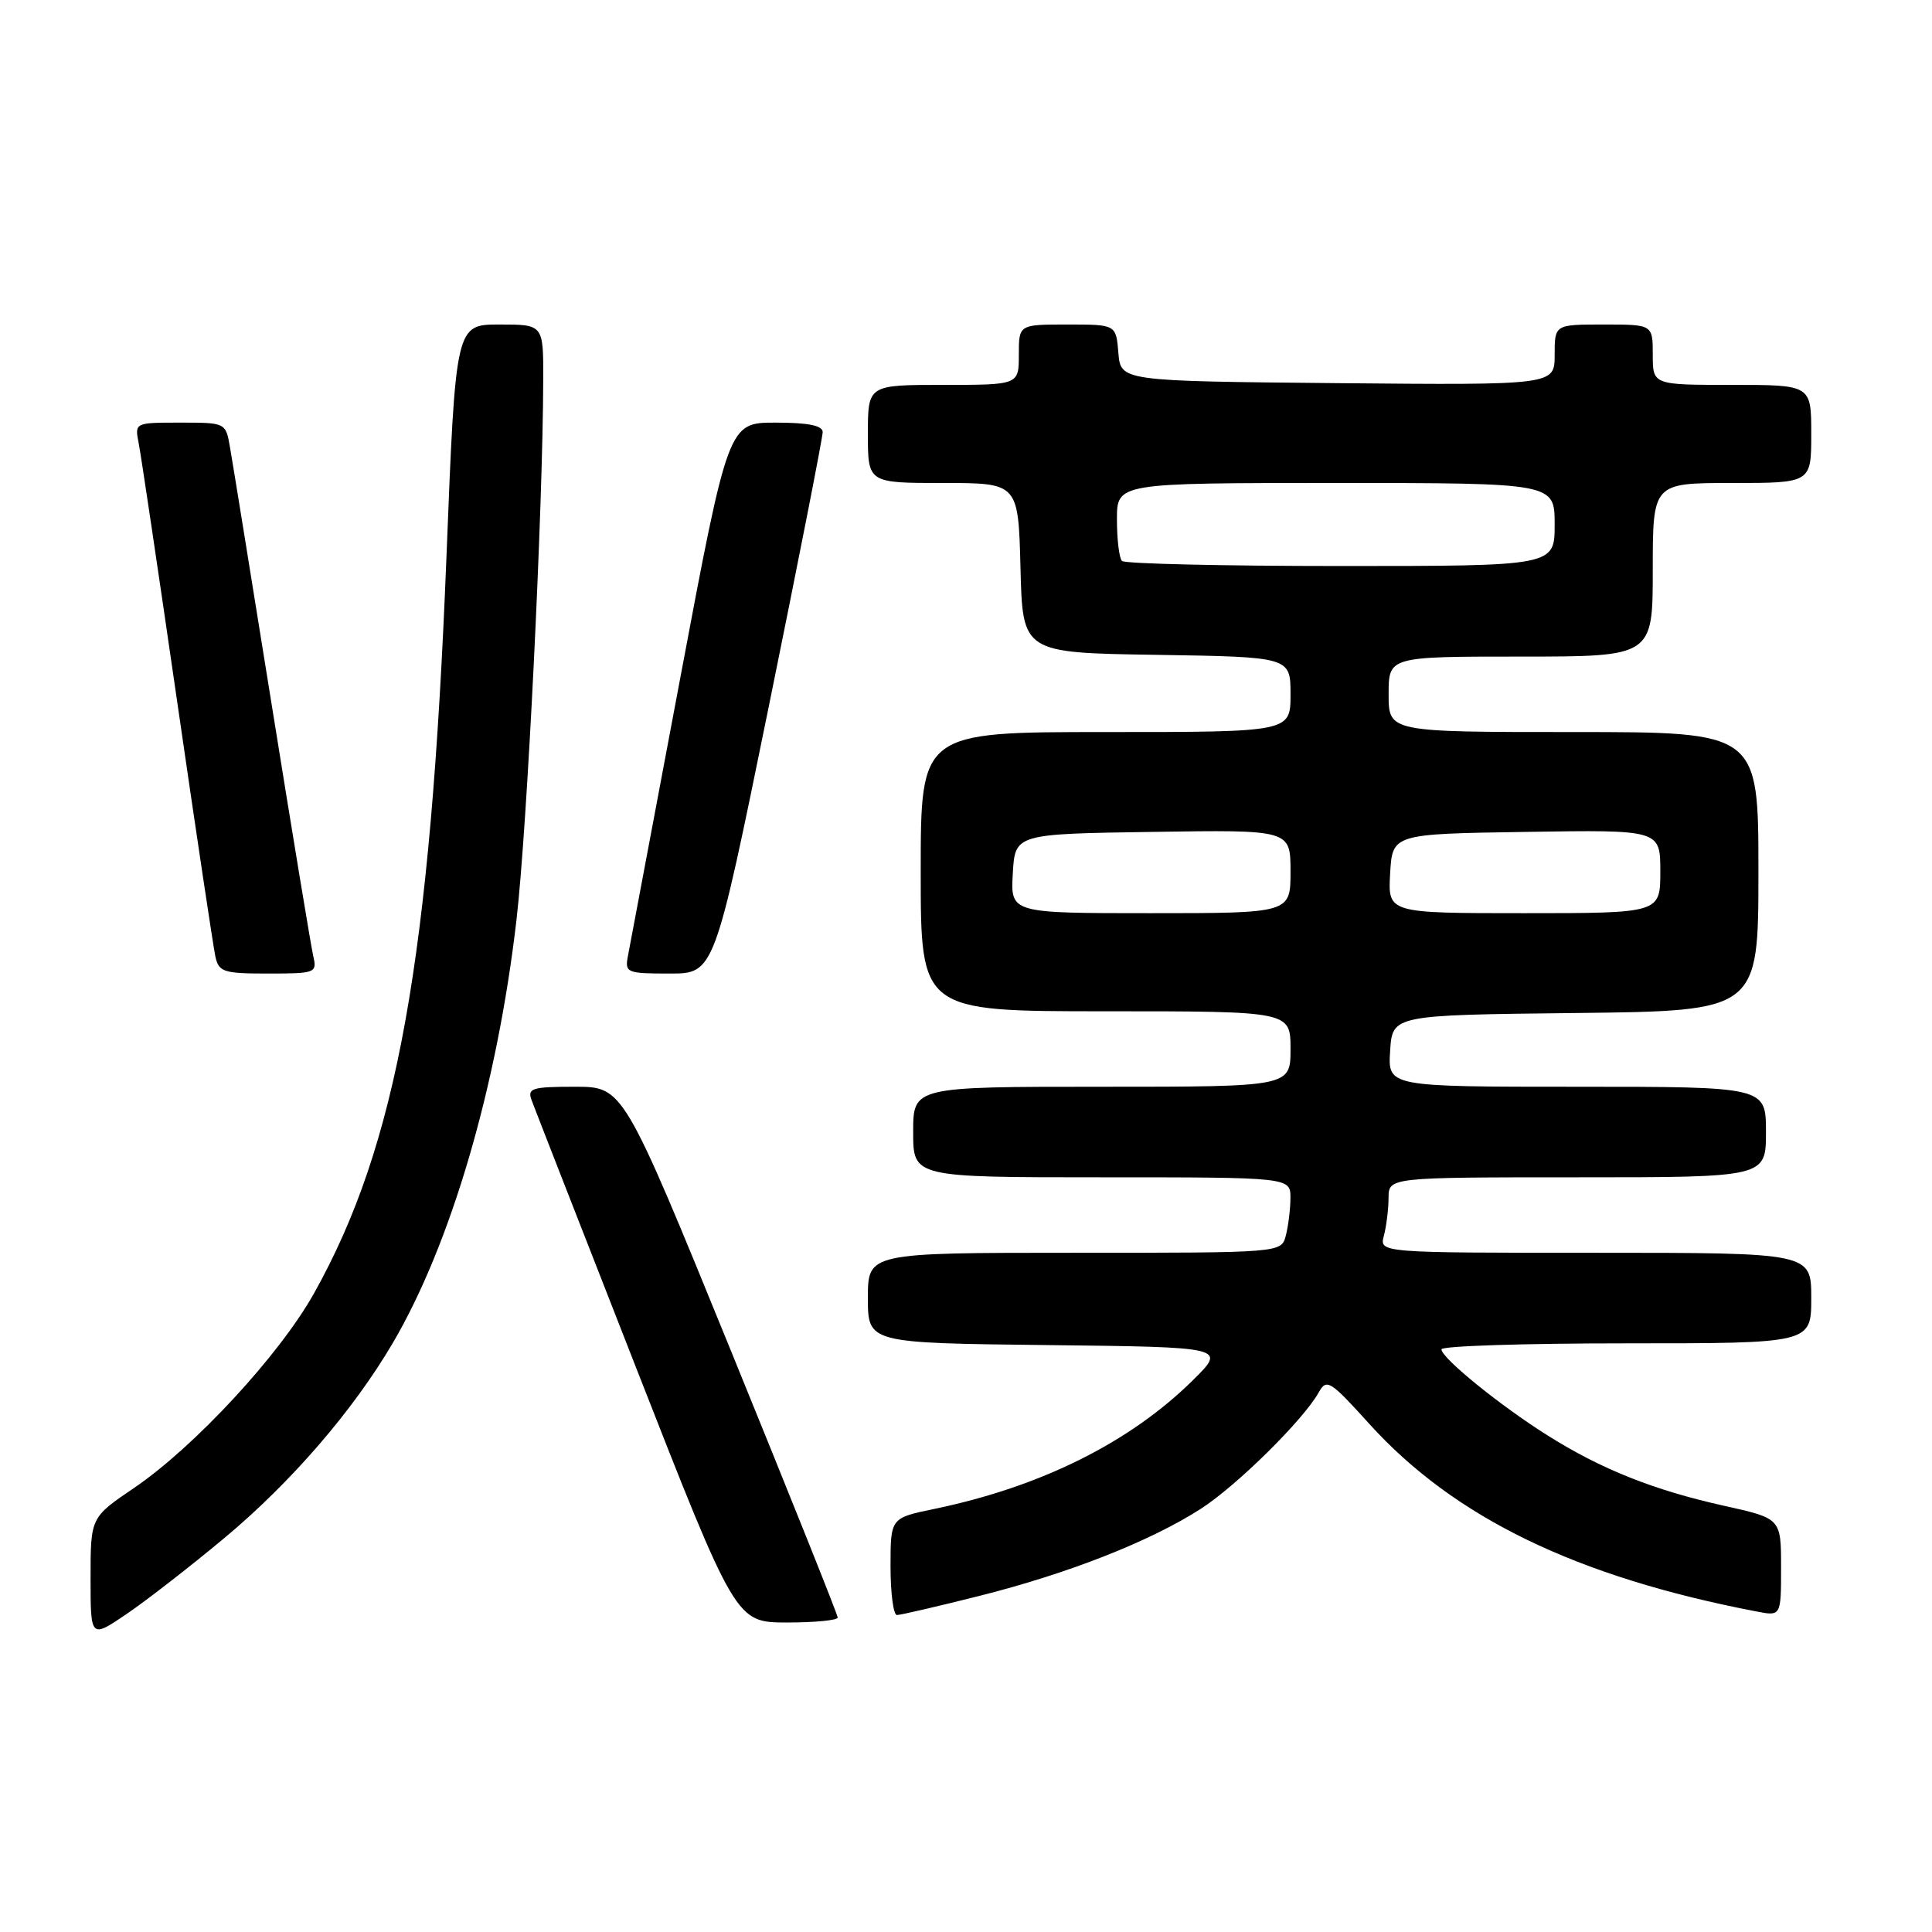 <?xml version="1.0" encoding="UTF-8" standalone="no"?>
<!DOCTYPE svg PUBLIC "-//W3C//DTD SVG 1.1//EN" "http://www.w3.org/Graphics/SVG/1.1/DTD/svg11.dtd" >
<svg xmlns="http://www.w3.org/2000/svg" xmlns:xlink="http://www.w3.org/1999/xlink" version="1.1" viewBox="0 0 256 256">
 <g >
 <path fill="currentColor"
d=" M 29.74 203.79 C 38.55 196.44 46.78 186.92 52.02 178.00 C 59.77 164.82 65.89 143.90 68.44 121.86 C 69.86 109.58 71.94 67.50 71.98 50.25 C 72.00 43.00 72.00 43.00 66.19 43.00 C 60.37 43.00 60.37 43.00 59.16 73.75 C 57.04 127.16 52.63 151.68 41.61 171.37 C 37.05 179.53 25.77 191.72 17.75 197.17 C 12.00 201.07 12.00 201.07 12.00 209.09 C 12.00 217.10 12.00 217.10 16.75 213.88 C 19.36 212.11 25.21 207.57 29.74 203.79 Z  M 111.00 214.33 C 111.00 213.96 104.60 197.99 96.79 178.83 C 82.58 144.00 82.58 144.00 76.18 144.00 C 70.51 144.00 69.86 144.20 70.43 145.75 C 70.78 146.71 77.02 162.68 84.29 181.24 C 97.50 214.97 97.50 214.97 104.25 214.99 C 107.96 214.99 111.00 214.70 111.00 214.33 Z  M 129.87 211.44 C 141.61 208.48 152.41 204.23 159.09 199.94 C 163.84 196.90 172.71 188.14 174.74 184.50 C 175.78 182.64 176.24 182.92 181.42 188.65 C 192.69 201.10 208.89 208.95 232.75 213.53 C 236.00 214.16 236.00 214.16 236.00 207.68 C 236.00 201.20 236.00 201.20 228.43 199.52 C 219.13 197.45 212.17 194.68 205.06 190.20 C 198.77 186.25 191.00 179.94 191.00 178.79 C 191.00 178.35 202.03 178.00 215.50 178.00 C 240.00 178.00 240.00 178.00 240.00 172.00 C 240.00 166.00 240.00 166.00 211.38 166.00 C 182.77 166.00 182.77 166.00 183.37 163.75 C 183.70 162.51 183.98 160.26 183.99 158.75 C 184.00 156.00 184.00 156.00 209.00 156.00 C 234.00 156.00 234.00 156.00 234.00 150.00 C 234.00 144.00 234.00 144.00 208.95 144.00 C 183.89 144.00 183.89 144.00 184.20 139.25 C 184.50 134.50 184.50 134.50 208.75 134.23 C 233.00 133.96 233.00 133.96 233.00 115.48 C 233.00 97.00 233.00 97.00 208.50 97.00 C 184.00 97.00 184.00 97.00 184.00 92.00 C 184.00 87.00 184.00 87.00 201.50 87.00 C 219.00 87.00 219.00 87.00 219.00 75.50 C 219.00 64.00 219.00 64.00 229.50 64.00 C 240.00 64.00 240.00 64.00 240.00 57.50 C 240.00 51.00 240.00 51.00 229.50 51.00 C 219.00 51.00 219.00 51.00 219.00 47.00 C 219.00 43.00 219.00 43.00 212.50 43.00 C 206.00 43.00 206.00 43.00 206.00 47.02 C 206.00 51.03 206.00 51.03 177.25 50.77 C 148.50 50.50 148.50 50.50 148.19 46.75 C 147.88 43.00 147.88 43.00 141.44 43.00 C 135.00 43.00 135.00 43.00 135.00 47.00 C 135.00 51.00 135.00 51.00 125.00 51.00 C 115.00 51.00 115.00 51.00 115.00 57.50 C 115.00 64.00 115.00 64.00 124.97 64.00 C 134.93 64.00 134.93 64.00 135.22 75.25 C 135.50 86.50 135.50 86.50 153.25 86.77 C 171.00 87.05 171.00 87.05 171.00 92.02 C 171.00 97.00 171.00 97.00 146.50 97.00 C 122.00 97.00 122.00 97.00 122.00 115.50 C 122.00 134.00 122.00 134.00 146.50 134.00 C 171.00 134.00 171.00 134.00 171.00 139.00 C 171.00 144.00 171.00 144.00 146.00 144.00 C 121.00 144.00 121.00 144.00 121.00 150.00 C 121.00 156.00 121.00 156.00 146.00 156.00 C 171.00 156.00 171.00 156.00 170.99 158.75 C 170.98 160.26 170.70 162.51 170.37 163.75 C 169.77 166.00 169.77 166.00 142.38 166.00 C 115.00 166.00 115.00 166.00 115.00 171.98 C 115.00 177.96 115.00 177.96 138.75 178.23 C 162.50 178.50 162.50 178.50 158.08 182.87 C 149.72 191.14 137.87 197.03 123.75 199.95 C 118.00 201.14 118.00 201.14 118.00 207.57 C 118.00 211.11 118.38 214.00 118.85 214.00 C 119.32 214.00 124.28 212.85 129.87 211.44 Z  M 41.52 126.75 C 41.23 125.51 38.76 110.55 36.02 93.50 C 33.28 76.45 30.79 61.04 30.47 59.25 C 29.91 56.00 29.90 56.00 23.88 56.00 C 17.84 56.00 17.84 56.00 18.38 58.75 C 18.68 60.26 20.97 75.67 23.48 93.00 C 25.99 110.33 28.27 125.51 28.54 126.75 C 28.99 128.80 29.61 129.00 35.54 129.00 C 41.77 129.00 42.02 128.91 41.52 126.75 Z  M 101.84 93.75 C 105.79 74.36 109.02 57.94 109.01 57.25 C 109.00 56.38 107.08 56.00 102.75 56.00 C 96.50 56.00 96.50 56.00 90.06 90.25 C 86.52 109.09 83.43 125.51 83.19 126.75 C 82.79 128.88 83.09 129.00 88.71 129.00 C 94.65 129.00 94.65 129.00 101.84 93.75 Z  M 134.20 115.75 C 134.50 110.50 134.50 110.50 152.75 110.23 C 171.00 109.95 171.00 109.95 171.00 115.48 C 171.00 121.00 171.00 121.00 152.45 121.00 C 133.90 121.00 133.90 121.00 134.20 115.75 Z  M 184.20 115.75 C 184.50 110.50 184.50 110.50 202.25 110.23 C 220.00 109.95 220.00 109.95 220.00 115.48 C 220.00 121.00 220.00 121.00 201.95 121.00 C 183.90 121.00 183.90 121.00 184.20 115.75 Z  M 148.67 74.33 C 148.30 73.97 148.00 71.49 148.00 68.83 C 148.00 64.00 148.00 64.00 177.00 64.00 C 206.00 64.00 206.00 64.00 206.00 69.50 C 206.00 75.00 206.00 75.00 177.67 75.00 C 162.08 75.00 149.03 74.70 148.67 74.33 Z "/>
</g>
</svg>